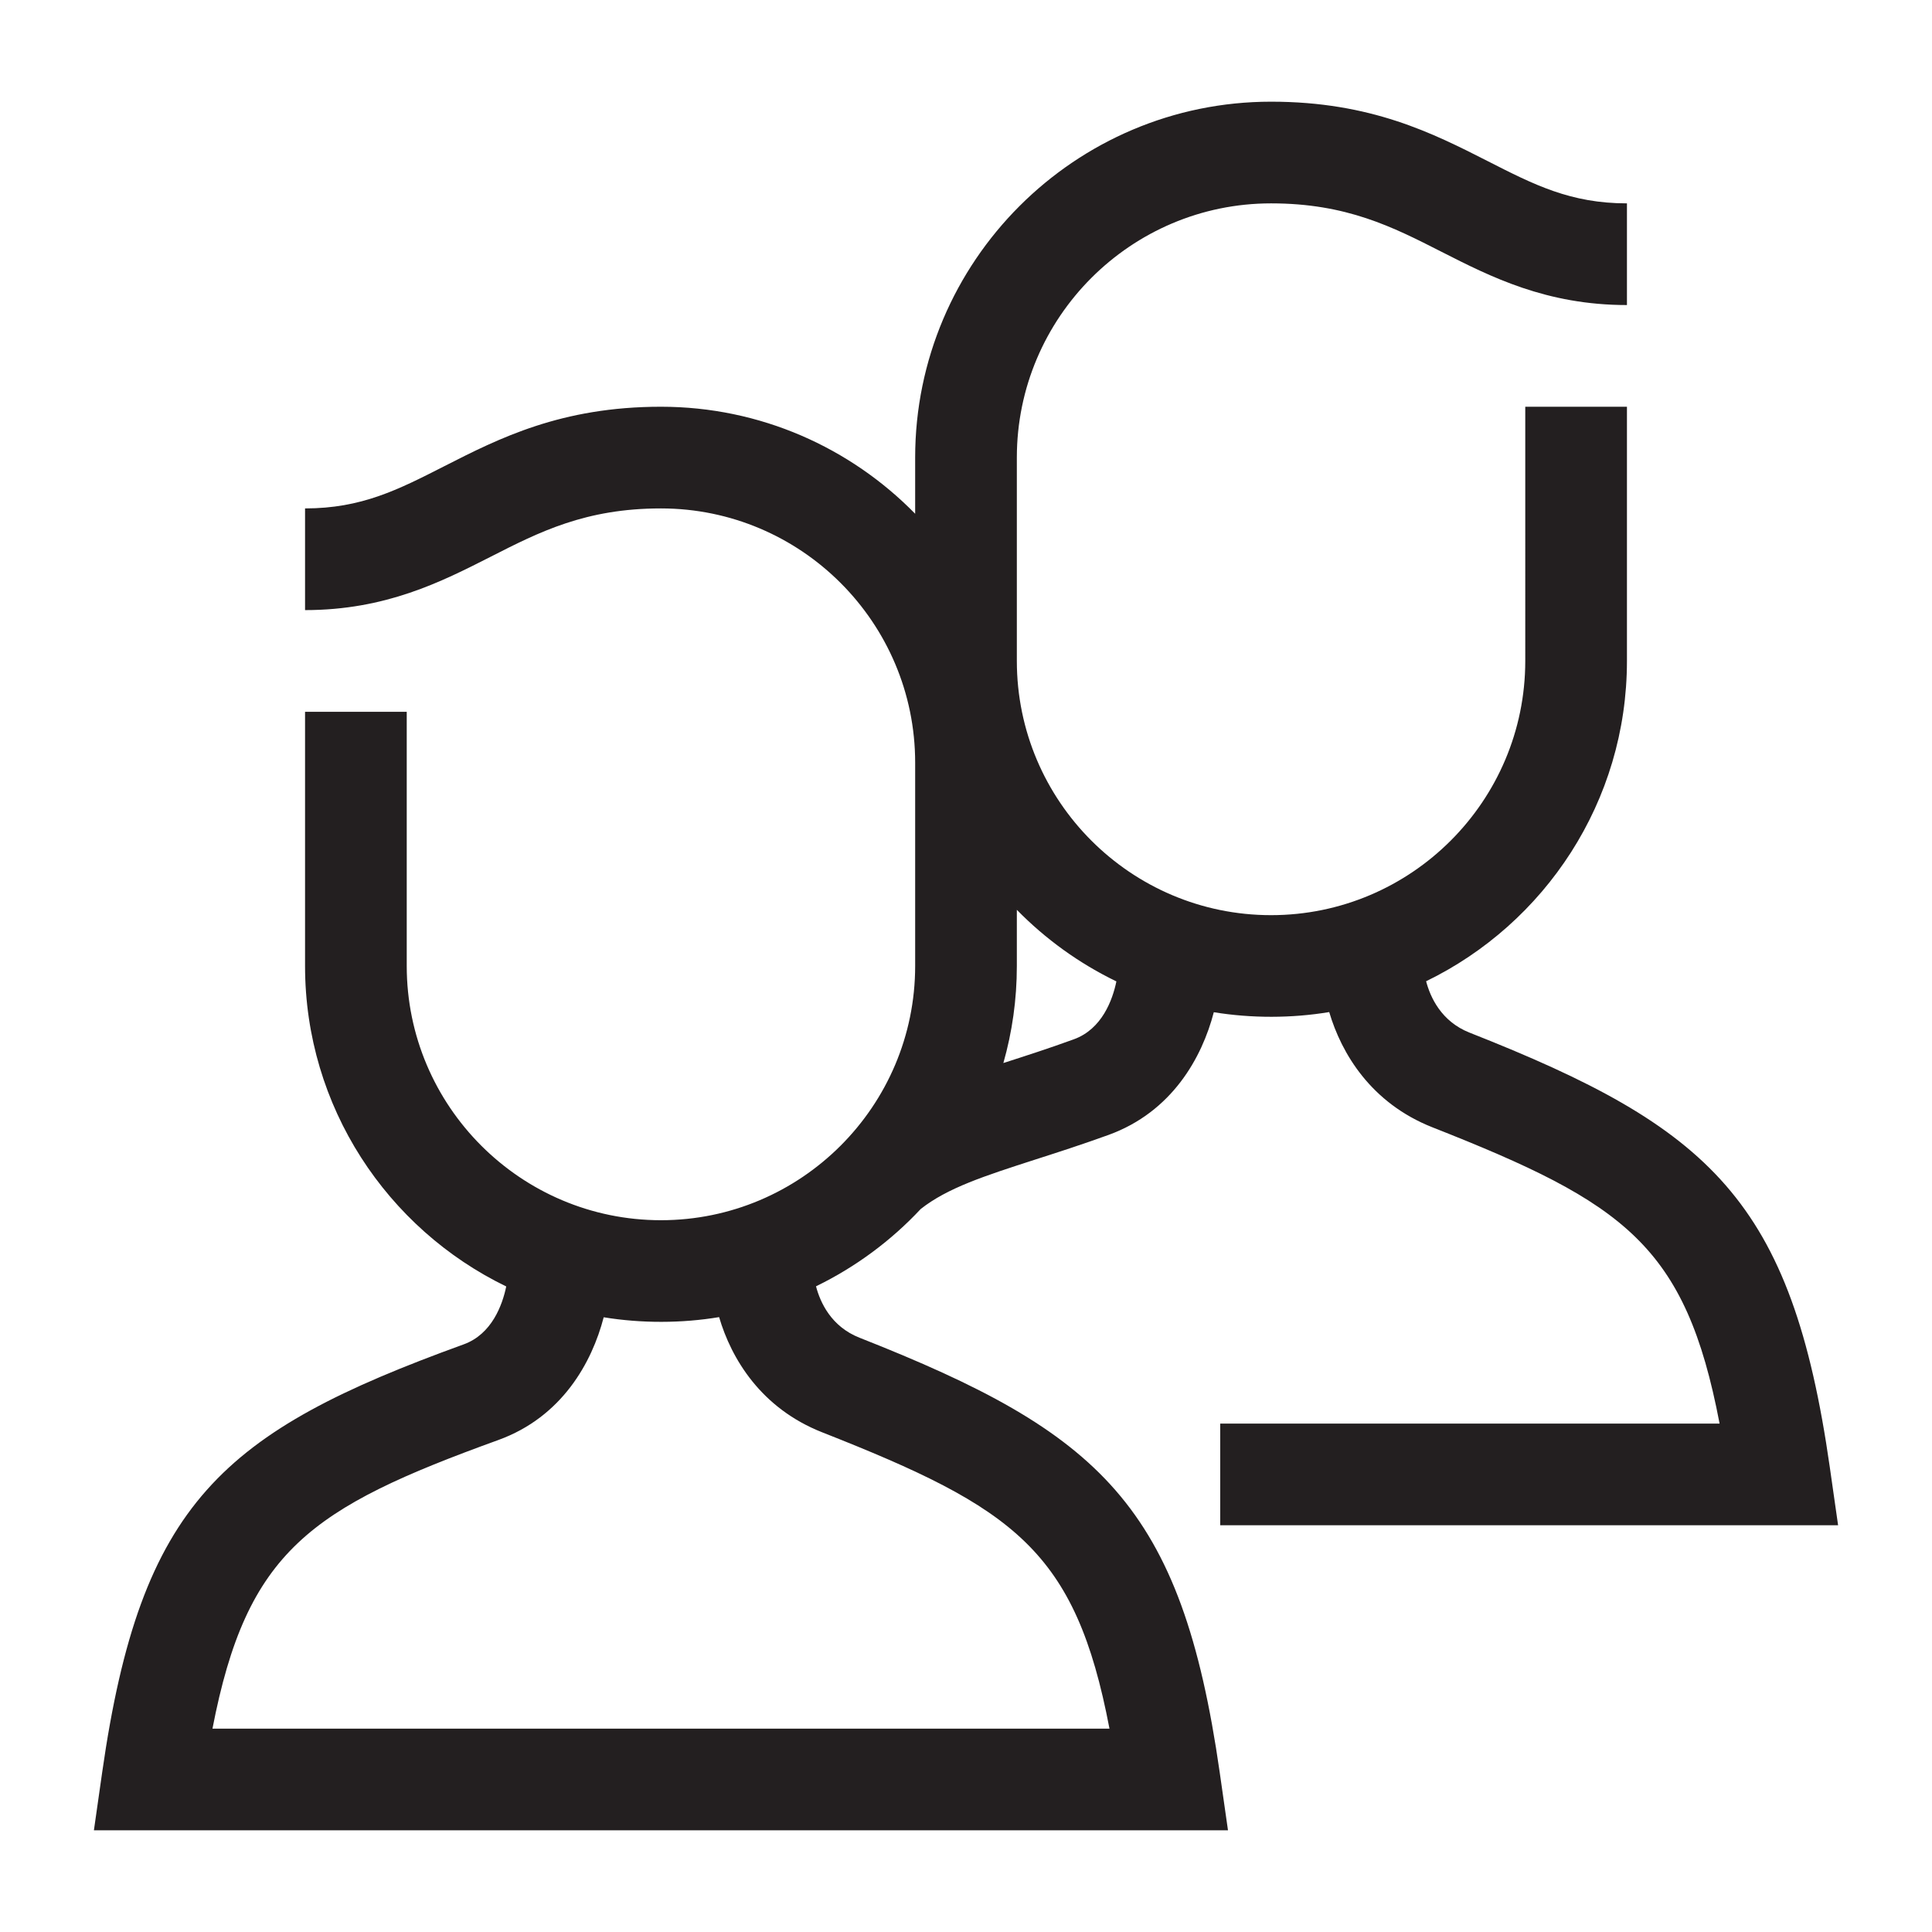 <?xml version="1.0" encoding="utf-8"?>
<!-- Generator: Adobe Illustrator 15.0.0, SVG Export Plug-In . SVG Version: 6.00 Build 0)  -->
<svg xmlns="http://www.w3.org/2000/svg" xmlns:xlink="http://www.w3.org/1999/xlink" version="1.1" id="262144325_Layer_1_grid" x="0px" y="0px" width="38px" height="38px" viewBox="0 0 38 38" enable-background="new 0 0 38 38" xml:space="preserve">
<path fill="#231F20" d="M24.153,36H1.847l0.163-1.142c0.758-5.308,2.359-6.693,7.11-8.416c0.556-0.201,0.762-0.778,0.837-1.139  C7.618,24.17,6,21.771,6,19v-5h2v5c0,2.757,2.243,5,5,5s5-2.243,5-5v-4c0-2.757-2.243-5-5-5c-1.484,0-2.393,0.463-3.354,0.953  C8.681,11.443,7.589,12,6,12v-2c1.109,0,1.828-0.366,2.738-0.83C9.814,8.622,11.036,8,13,8c1.957,0,3.729,0.807,5,2.105V9  c0-3.86,3.141-7,7-7c1.965,0,3.186,0.622,4.263,1.17C30.173,3.634,30.892,4,32,4v2c-1.589,0-2.682-0.557-3.646-1.047  C27.393,4.463,26.484,4,25,4c-2.757,0-5,2.243-5,5v4c0,2.757,2.243,5,5,5s5-2.243,5-5V8h2v5c0,2.767-1.614,5.164-3.95,6.3  c0.082,0.313,0.297,0.791,0.855,1.011c4.738,1.868,6.334,3.291,7.085,8.548L36.153,30H24v-2h9.822  c-0.669-3.509-1.871-4.339-5.65-5.828c-1.204-0.476-1.787-1.449-2.028-2.266c-0.737,0.123-1.53,0.124-2.27,0.003  c-0.231,0.89-0.82,1.96-2.072,2.414c-0.52,0.188-0.997,0.342-1.437,0.483c-1.001,0.323-1.731,0.559-2.256,0.974  c-0.584,0.625-1.282,1.142-2.059,1.52c0.082,0.313,0.296,0.791,0.855,1.011c4.738,1.868,6.333,3.291,7.085,8.548L24.153,36z   M4.179,34h17.643c-0.669-3.509-1.871-4.339-5.65-5.828c-1.205-0.475-1.788-1.449-2.028-2.266c-0.738,0.123-1.53,0.124-2.27,0.003  c-0.231,0.89-0.82,1.96-2.072,2.414C6.104,29.663,4.856,30.498,4.179,34z M20,17.895V19c0,0.661-0.092,1.302-0.265,1.908  c0.006-0.001,0.011-0.003,0.017-0.005c0.419-0.135,0.874-0.281,1.368-0.461c0.557-0.201,0.763-0.778,0.838-1.139  C21.226,18.949,20.563,18.47,20,17.895z"/>
</svg>
